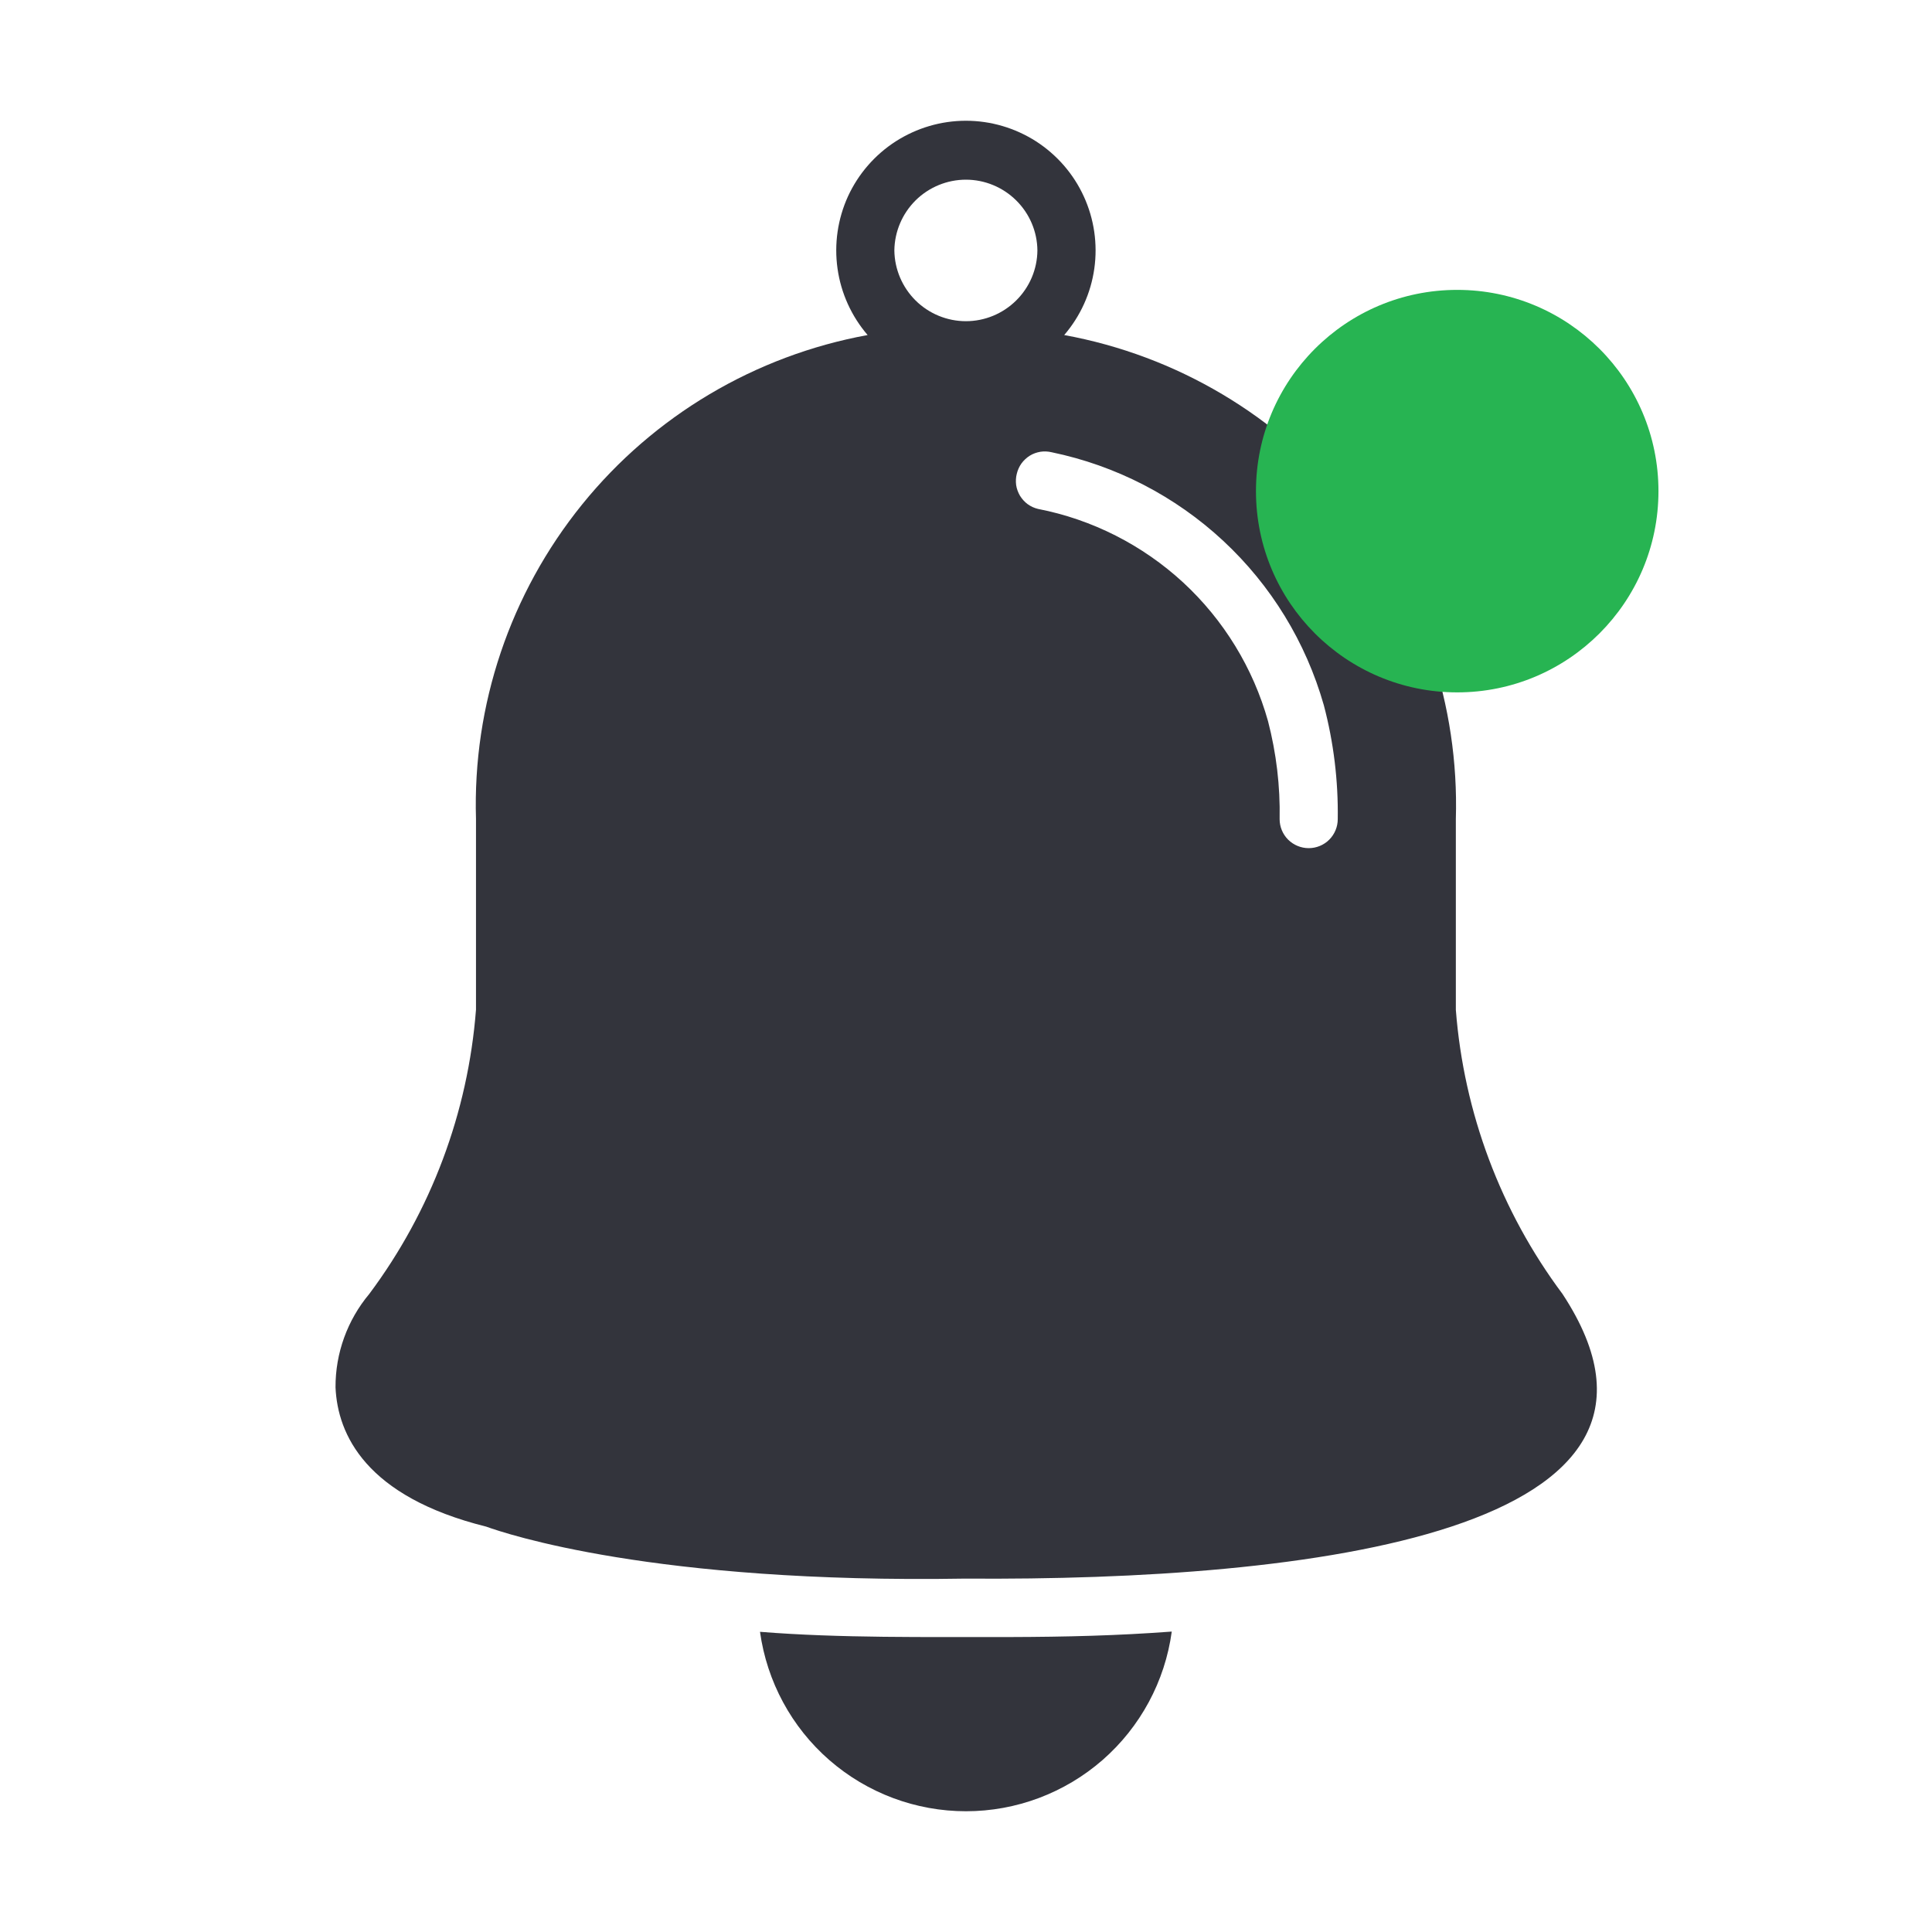 <svg width="24" height="24" viewBox="0 0 24 24" fill="none" xmlns="http://www.w3.org/2000/svg">
<path d="M19.41 16.074C18.643 15.047 18.184 13.823 18.085 12.545V10.176C18.127 8.757 17.659 7.371 16.767 6.267C15.874 5.164 14.616 4.417 13.22 4.162C13.421 3.928 13.551 3.642 13.594 3.336C13.637 3.031 13.592 2.72 13.463 2.439C13.335 2.159 13.128 1.922 12.869 1.755C12.609 1.589 12.307 1.5 11.999 1.5C11.69 1.5 11.389 1.589 11.129 1.755C10.869 1.922 10.663 2.159 10.534 2.439C10.406 2.72 10.361 3.031 10.404 3.336C10.447 3.642 10.577 3.928 10.778 4.162C9.382 4.417 8.123 5.164 7.231 6.267C6.338 7.371 5.87 8.757 5.913 10.176L5.913 12.542C5.814 13.821 5.355 15.046 4.587 16.074C4.315 16.399 4.166 16.81 4.168 17.234C4.193 17.819 4.544 18.592 6.039 18.964C6.277 19.05 8.119 19.675 11.992 19.61C16.255 19.641 21.357 19.035 19.41 16.074ZM12.631 5.885C12.642 5.839 12.662 5.795 12.689 5.757C12.717 5.719 12.752 5.686 12.792 5.661C12.832 5.636 12.877 5.62 12.924 5.612C12.97 5.605 13.018 5.607 13.064 5.618C13.861 5.783 14.598 6.163 15.194 6.717C15.79 7.271 16.222 7.977 16.445 8.76C16.567 9.222 16.625 9.698 16.618 10.176C16.618 10.271 16.58 10.363 16.512 10.431C16.445 10.498 16.353 10.536 16.257 10.536C16.162 10.536 16.07 10.498 16.002 10.431C15.934 10.363 15.896 10.271 15.896 10.176C15.904 9.765 15.855 9.356 15.752 8.959C15.567 8.298 15.201 7.701 14.697 7.235C14.192 6.77 13.568 6.453 12.895 6.322C12.848 6.311 12.805 6.291 12.766 6.263C12.728 6.235 12.696 6.199 12.671 6.159C12.647 6.118 12.63 6.073 12.623 6.026C12.617 5.979 12.619 5.931 12.631 5.885ZM11.11 3.111C11.113 2.877 11.208 2.654 11.374 2.489C11.54 2.325 11.765 2.232 11.999 2.232C12.233 2.232 12.457 2.325 12.623 2.489C12.79 2.654 12.885 2.877 12.887 3.111C12.885 3.345 12.79 3.568 12.623 3.733C12.457 3.897 12.233 3.99 11.999 3.99C11.765 3.99 11.54 3.897 11.374 3.733C11.208 3.568 11.113 3.345 11.11 3.111ZM12.537 20.336C11.51 20.334 10.438 20.351 9.441 20.271C9.527 20.889 9.833 21.456 10.303 21.865C10.774 22.275 11.377 22.5 12 22.5C12.624 22.5 13.227 22.273 13.697 21.863C14.166 21.453 14.472 20.886 14.556 20.268C13.887 20.318 13.253 20.334 12.537 20.336Z" fill="#33343C"/>
<path d="M15.602 6.101C15.602 4.72 16.721 3.601 18.102 3.601C19.482 3.601 20.602 4.72 20.602 6.101C20.602 7.481 19.482 8.601 18.102 8.601C16.721 8.601 15.602 7.481 15.602 6.101Z" fill="#27B452"/>
</svg>
